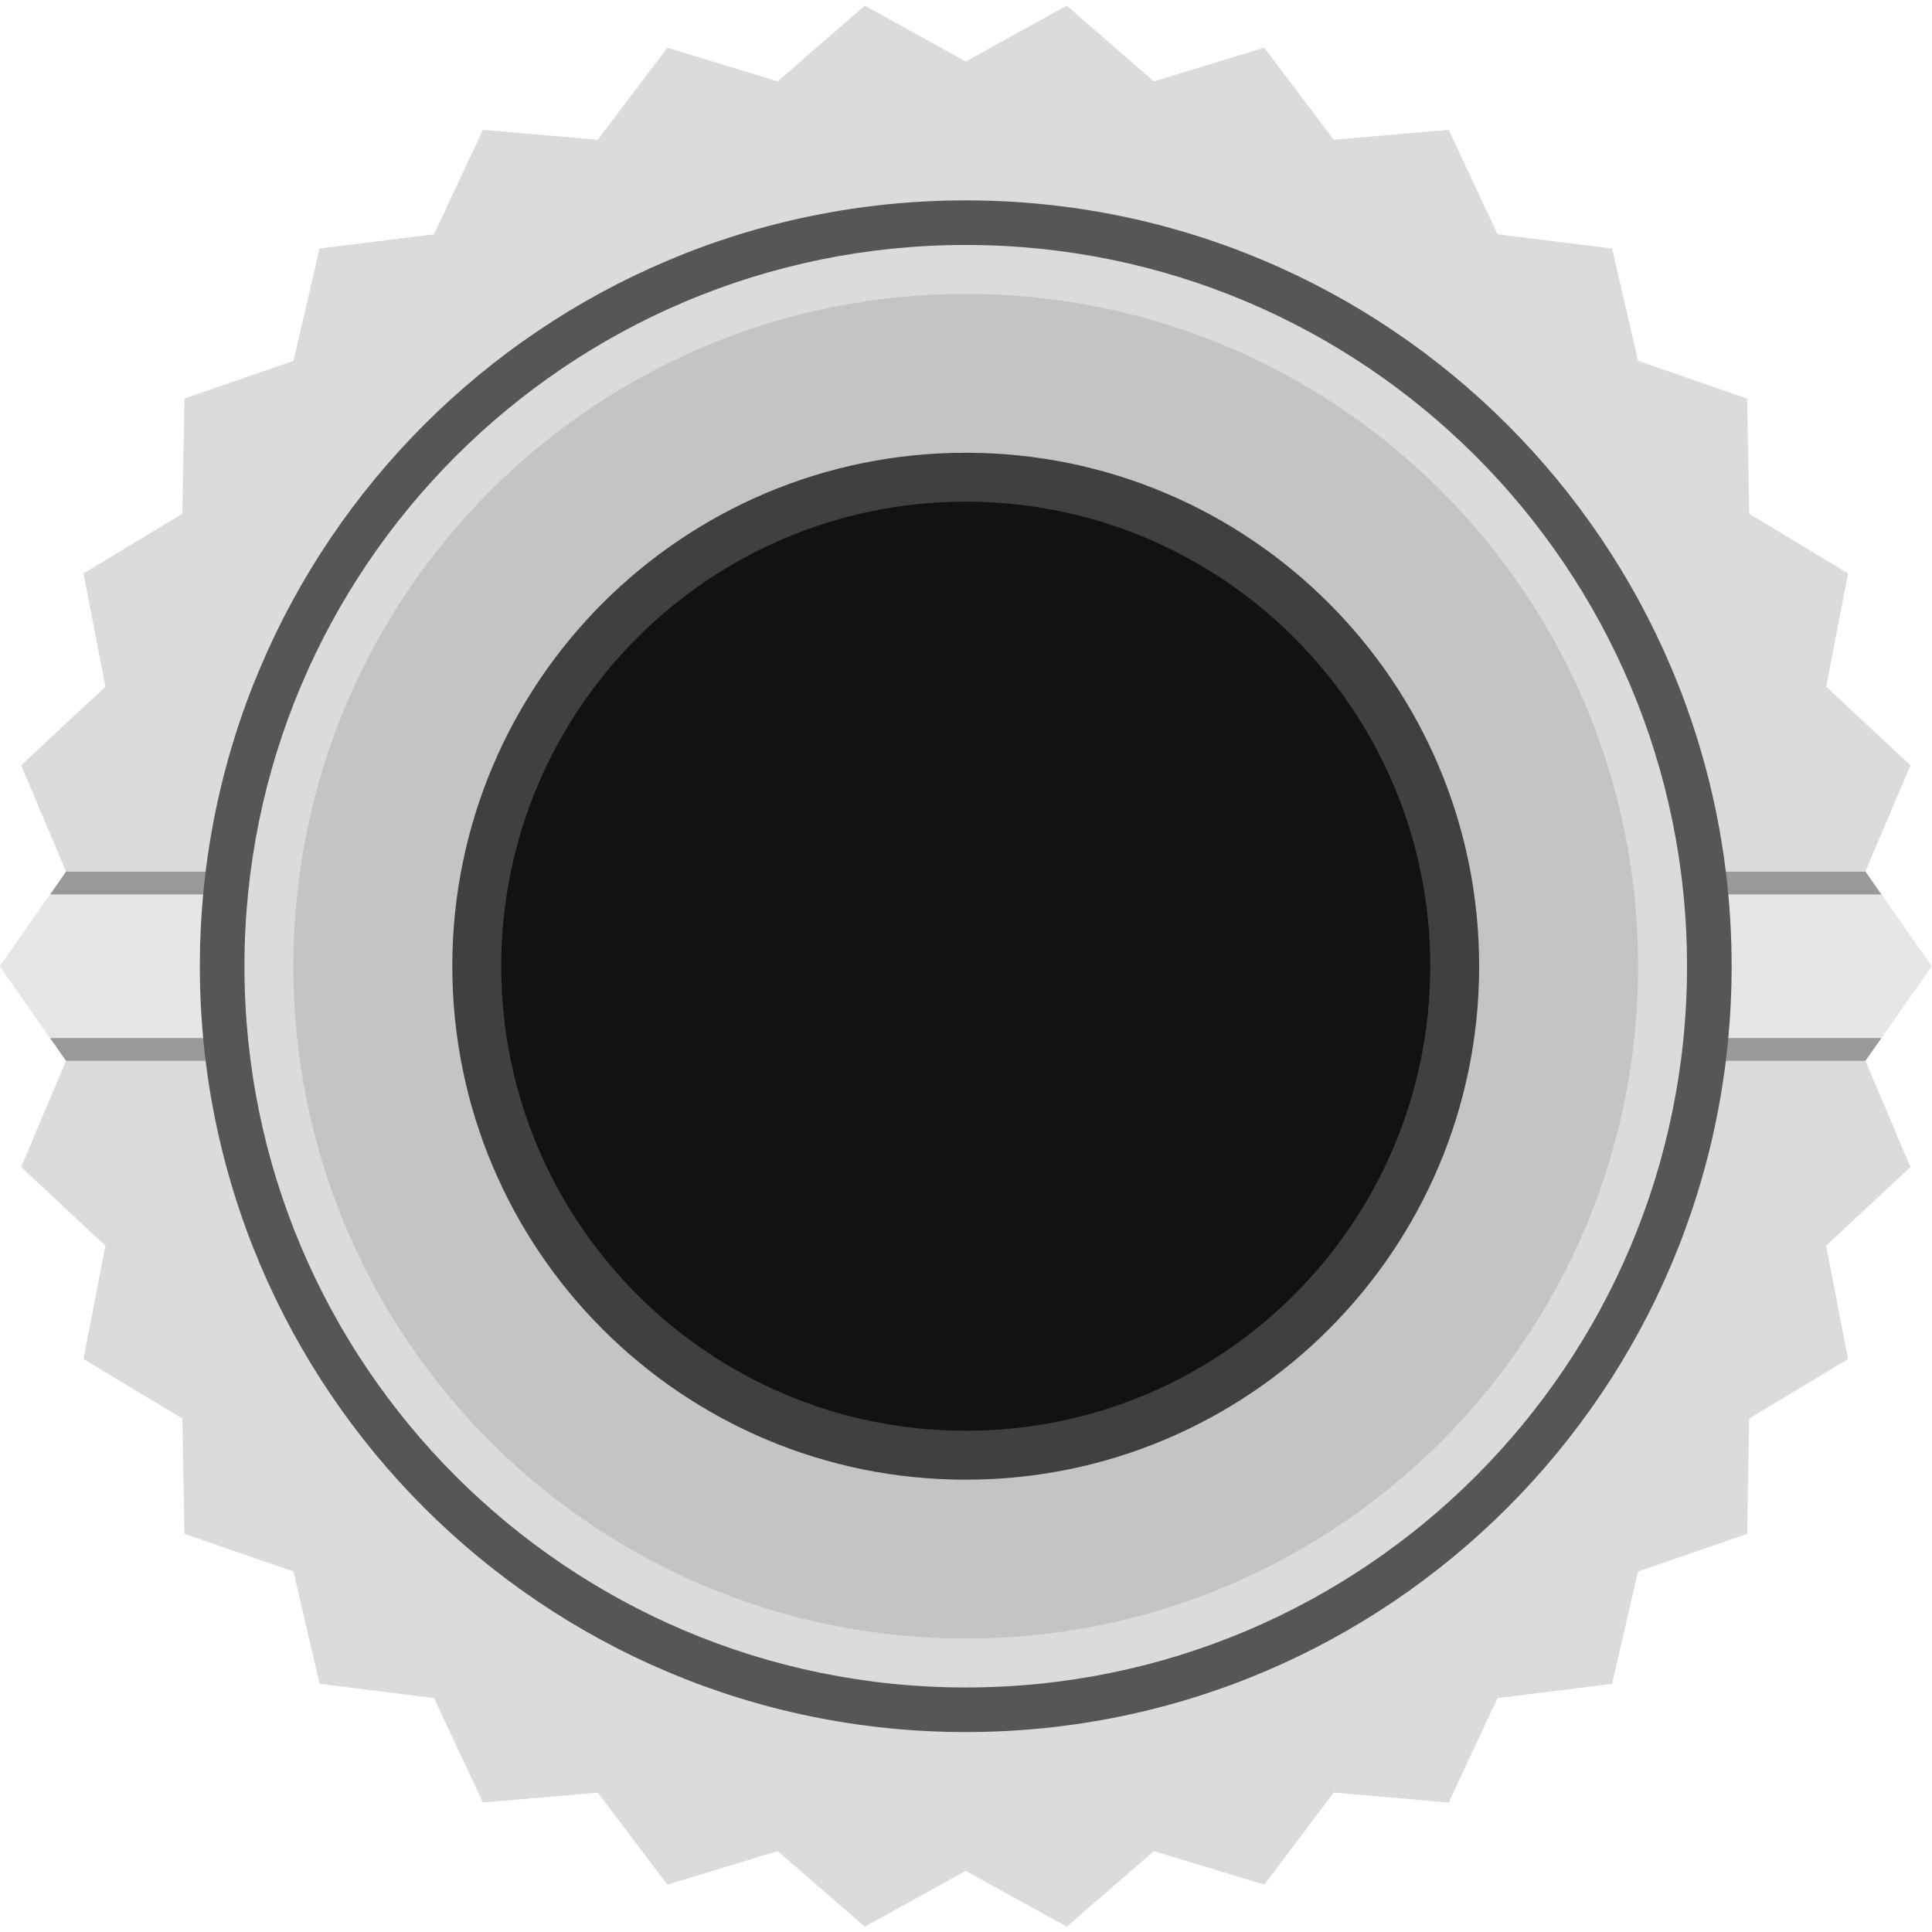 <?xml version="1.0" encoding="UTF-8" standalone="no"?>
<svg
   xmlns:dc="http://purl.org/dc/elements/1.1/"
   xmlns:cc="http://creativecommons.org/ns#"
   xmlns:rdf="http://www.w3.org/1999/02/22-rdf-syntax-ns#"
   xmlns:svg="http://www.w3.org/2000/svg"
   xmlns="http://www.w3.org/2000/svg"
   xmlns:sodipodi="http://sodipodi.sourceforge.net/DTD/sodipodi-0.dtd"
   xmlns:inkscape="http://www.inkscape.org/namespaces/inkscape"
   version="1.1"
   id="svg74"
   xml:space="preserve"
   width="7.9mm"
   height="7.9mm"
   viewBox="0 0 29.858 29.858"
   sodipodi:docname="thonk.pj398sm.knurled.svg"
   inkscape:version="1.0.2 (e86c8708, 2021-01-15)"><defs
     id="defs78"><clipPath
       clipPathUnits="userSpaceOnUse"
       id="clipPath118"><path
         d="M 0,22.394 H 22.394 V 0 H 0 Z"
         id="path116" /></clipPath></defs><sodipodi:namedview
     pagecolor="#ffffff"
     bordercolor="#666666"
     borderopacity="1"
     objecttolerance="10"
     gridtolerance="10"
     guidetolerance="10"
     inkscape:pageopacity="0"
     inkscape:pageshadow="2"
     inkscape:window-width="782"
     inkscape:window-height="480"
     id="namedview76"
     showgrid="false"
     inkscape:document-units="mm"
     units="mm"
     inkscape:zoom="33.759495"
     inkscape:cx="14.929133"
     inkscape:cy="14.929133"
     inkscape:window-x="0"
     inkscape:window-y="23"
     inkscape:window-maximized="0"
     inkscape:current-layer="g82" /><g
     id="g82"
     inkscape:groupmode="layer"
     inkscape:label="thonk.pj398sm.knurled"
     transform="matrix(1.333,0,0,-1.333,0,29.858)"><g
       id="g84"
       transform="translate(11.197,21.686)"><path
         d="m 0,0 -1.171,0.647 -1.01,-0.877 -1.279,0.39 -0.806,-1.067 -1.332,0.115 -0.567,-1.211 -1.327,-0.165 -0.302,-1.302 -1.265,-0.438 -0.024,-1.336 -1.146,-0.691 0.254,-1.313 -0.977,-0.912 0.521,-1.232 -0.766,-1.097 0.766,-1.096 -0.521,-1.232 0.977,-0.913 -0.254,-1.313 1.146,-0.69 0.024,-1.337 1.265,-0.437 0.302,-1.302 1.327,-0.165 0.567,-1.211 1.332,0.115 0.806,-1.067 1.279,0.389 1.01,-0.876 1.171,0.647 1.17,-0.647 1.011,0.876 1.279,-0.389 0.806,1.067 1.333,-0.115 0.566,1.211 1.328,0.165 0.301,1.302 1.265,0.437 0.024,1.337 1.146,0.69 -0.254,1.313 0.977,0.913 -0.522,1.232 0.767,1.096 -0.767,1.097 0.522,1.232 -0.977,0.912 0.254,1.313 L 9.083,-5.244 9.059,-3.908 7.794,-3.47 7.493,-2.168 6.165,-2.003 5.599,-0.792 4.266,-0.907 3.46,0.16 2.181,-0.23 1.17,0.647 Z"
         style="fill:#dbdbdb;fill-opacity:1;fill-rule:nonzero;stroke:none"
         id="path86" /></g><g
       id="g88"
       transform="translate(19.832,12.293)"><path
         d="M 0,0 V -2.192 H 1.795 L 2.561,-1.096 1.795,0 Z"
         style="fill:#e6e6e6;fill-opacity:1;fill-rule:nonzero;stroke:none"
         id="path90" /></g><g
       id="g92"
       transform="translate(19.832,12.293)"><path
         d="M 0,0 V -0.264 H 1.98 L 1.795,0 Z"
         style="fill:#999999;fill-opacity:1;fill-rule:nonzero;stroke:none"
         id="path94" /></g><g
       id="g96"
       transform="translate(19.832,10.364)"><path
         d="M 0,0 V -0.264 H 1.795 L 1.98,0 Z"
         style="fill:#999999;fill-opacity:1;fill-rule:nonzero;stroke:none"
         id="path98" /></g><g
       id="g100"
       transform="translate(0.766,12.293)"><path
         d="M 0,0 -0.766,-1.096 0,-2.192 H 1.796 V 0 Z"
         style="fill:#e6e6e6;fill-opacity:1;fill-rule:nonzero;stroke:none"
         id="path102" /></g><g
       id="g104"
       transform="translate(0.582,10.364)"><path
         d="M 0,0 0.184,-0.264 H 1.979 V 0 Z"
         style="fill:#999999;fill-opacity:1;fill-rule:nonzero;stroke:none"
         id="path106" /></g><g
       id="g108"
       transform="translate(0.766,12.293)"><path
         d="m 0,0 -0.184,-0.264 h 1.98 V 0 Z"
         style="fill:#999999;fill-opacity:1;fill-rule:nonzero;stroke:none"
         id="path110" /></g><g
       id="g112"><g
         id="g114"
         clip-path="url(#clipPath118)"><g
           id="g120"
           transform="translate(20.076,11.197)"><path
             d="m 0,0 c 0,-4.904 -3.975,-8.879 -8.879,-8.879 -4.904,0 -8.88,3.975 -8.88,8.879 0,4.904 3.976,8.879 8.88,8.879 C -3.975,8.879 0,4.904 0,0"
             style="fill:#565656;fill-opacity:1;fill-rule:nonzero;stroke:none"
             id="path122" /></g><g
           id="g124"
           transform="translate(19.559,11.197)"><path
             d="m 0,0 c 0,-4.618 -3.744,-8.362 -8.362,-8.362 -4.618,0 -8.363,3.744 -8.363,8.362 0,4.618 3.745,8.362 8.363,8.362 C -3.744,8.362 0,4.618 0,0"
             style="fill:#dbdbdb;fill-opacity:1;fill-rule:nonzero;stroke:none"
             id="path126" /></g><g
           id="g128"
           transform="translate(18.992,11.197)"><path
             d="m 0,0 c 0,-4.305 -3.49,-7.795 -7.795,-7.795 -4.306,0 -7.796,3.49 -7.796,7.795 0,4.305 3.49,7.795 7.796,7.795 C -3.49,7.795 0,4.305 0,0"
             style="fill:#c4c4c4;fill-opacity:1;fill-rule:nonzero;stroke:none"
             id="path130" /></g><g
           id="g132"
           transform="translate(17.149,11.197)"><path
             d="m 0,0 c 0,-3.288 -2.665,-5.953 -5.953,-5.953 -3.287,0 -5.952,2.665 -5.952,5.953 0,3.288 2.665,5.953 5.952,5.953 C -2.665,5.953 0,3.288 0,0"
             style="fill:#404040;fill-opacity:1;fill-rule:nonzero;stroke:none"
             id="path134" /></g><g
           id="g136"
           transform="translate(16.582,11.197)"><path
             d="m 0,0 c 0,-2.975 -2.411,-5.386 -5.386,-5.386 -2.974,0 -5.385,2.411 -5.385,5.386 0,2.975 2.411,5.386 5.385,5.386 C -2.411,5.386 0,2.975 0,0"
             style="fill:#121212;fill-opacity:1;fill-rule:nonzero;stroke:none"
             id="path138" /></g></g></g></g></svg>
